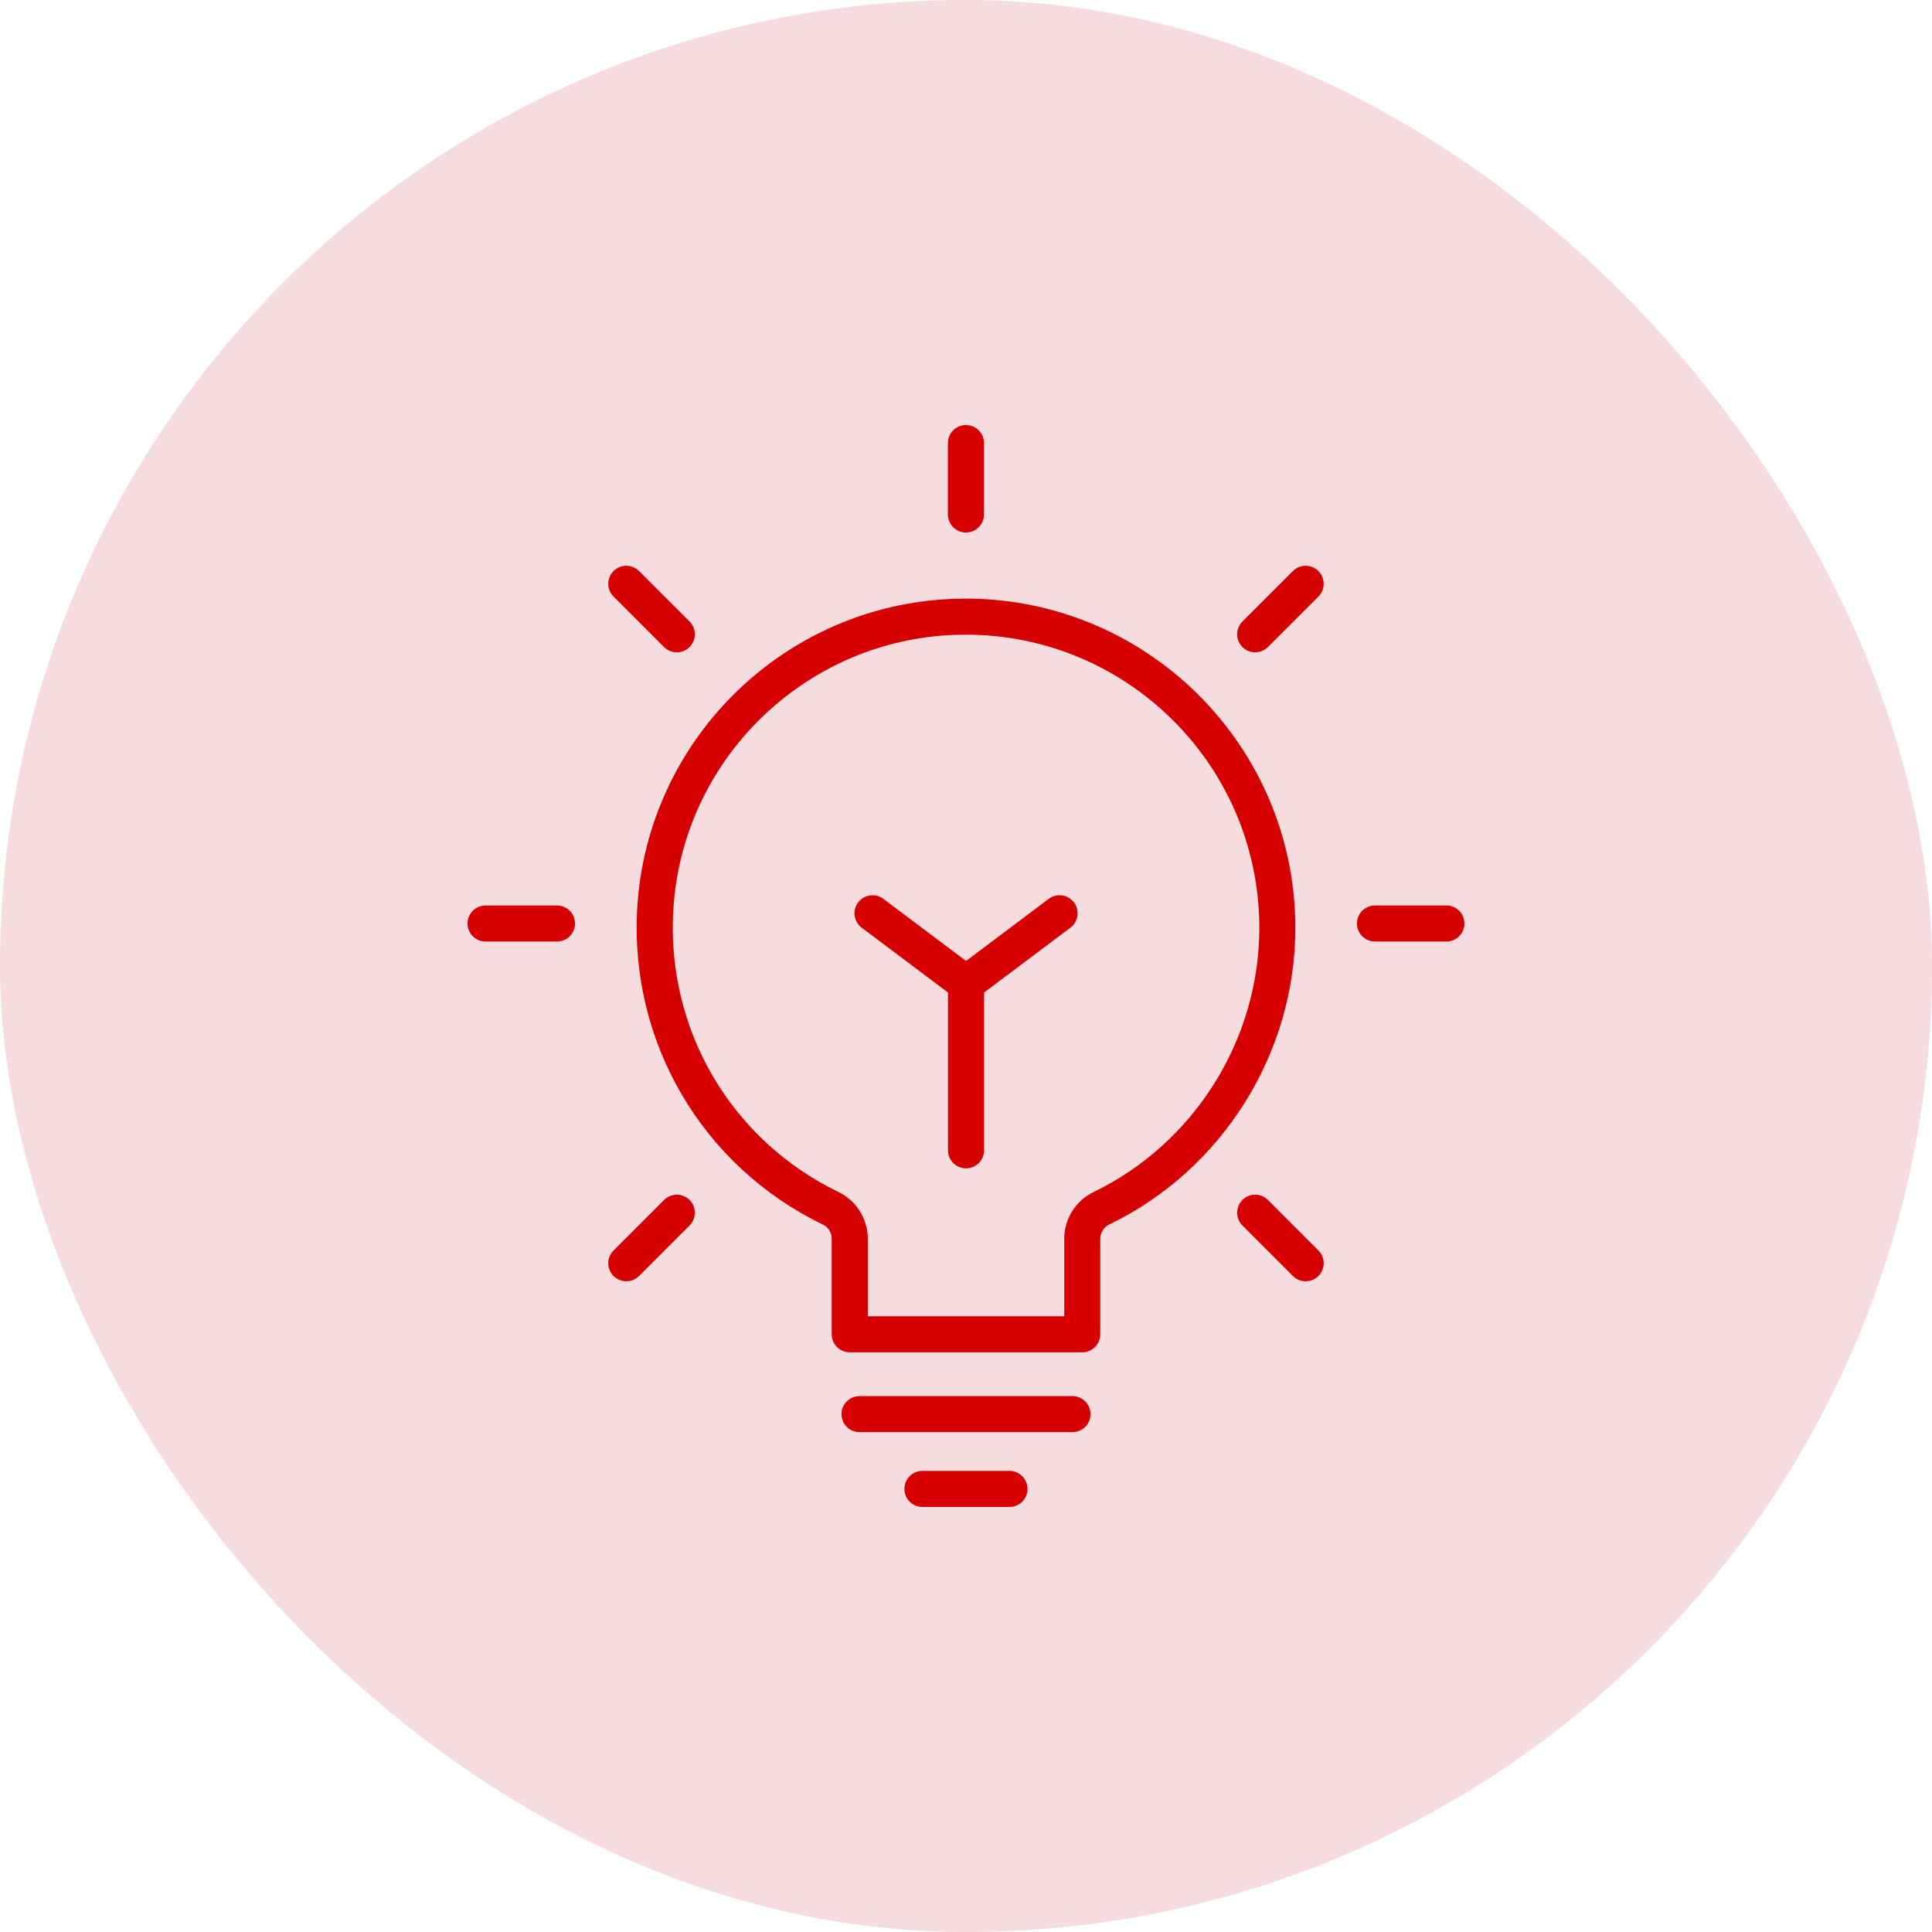 <svg width="40" height="40" viewBox="0 0 40 40" fill="none"
    xmlns="http://www.w3.org/2000/svg">
    <rect width="40" height="40" rx="20" fill="#F6DBDF"/>
    <path d="M17.038 25.354C17.149 25.407 17.22 25.523 17.22 25.648V27.625C17.22 27.831 17.388 27.998 17.594 27.998H22.407C22.613 27.998 22.78 27.831 22.78 27.625V25.648C22.78 25.523 22.852 25.407 22.964 25.353C25.306 24.221 26.819 21.811 26.819 19.212C26.819 15.308 23.521 12.163 19.565 12.407C16.148 12.62 13.41 15.357 13.195 18.773C13.021 21.559 14.529 24.142 17.038 25.354ZM13.941 18.82C14.131 15.779 16.569 13.342 19.611 13.152C23.142 12.936 26.073 15.735 26.073 19.212C26.073 21.526 24.725 23.672 22.64 24.681C22.271 24.858 22.034 25.238 22.034 25.648V27.252H17.967V25.648C17.967 25.238 17.73 24.859 17.363 24.681C15.128 23.602 13.785 21.301 13.941 18.82Z" fill="#D60000"/>
    <path d="M22.578 29.278C22.578 29.072 22.411 28.905 22.205 28.905H17.795C17.589 28.905 17.422 29.072 17.422 29.278C17.422 29.484 17.589 29.651 17.795 29.651H22.205C22.411 29.651 22.578 29.484 22.578 29.278Z" fill="#D60000"/>
    <path d="M21.273 30.827C21.273 30.62 21.106 30.453 20.9 30.453H19.098C18.892 30.453 18.725 30.62 18.725 30.827C18.725 31.033 18.892 31.2 19.098 31.2H20.9C21.106 31.2 21.273 31.033 21.273 30.827Z" fill="#D60000"/>
    <path d="M17.84 19.207L19.627 20.549V23.816C19.627 24.022 19.794 24.189 20.001 24.189C20.207 24.189 20.374 24.022 20.374 23.816V20.549L22.161 19.207C22.326 19.084 22.359 18.849 22.235 18.684C22.111 18.52 21.877 18.486 21.712 18.61L20.001 19.896L18.289 18.61C18.125 18.487 17.89 18.52 17.766 18.685C17.642 18.85 17.676 19.084 17.84 19.207Z" fill="#D60000"/>
    <path d="M11.532 18.747H10.053C9.847 18.747 9.68 18.914 9.68 19.12C9.68 19.326 9.847 19.493 10.053 19.493H11.532C11.738 19.493 11.905 19.326 11.905 19.12C11.905 18.914 11.738 18.747 11.532 18.747Z" fill="#D60000"/>
    <path d="M29.946 19.493C30.152 19.493 30.319 19.326 30.319 19.12C30.319 18.914 30.152 18.747 29.946 18.747H28.467C28.261 18.747 28.094 18.914 28.094 19.12C28.094 19.326 28.261 19.493 28.467 19.493H29.946Z" fill="#D60000"/>
    <path d="M12.967 26.527C13.062 26.527 13.158 26.491 13.231 26.418L14.277 25.372C14.422 25.226 14.422 24.99 14.277 24.844C14.131 24.698 13.895 24.698 13.749 24.844L12.703 25.89C12.557 26.036 12.557 26.272 12.703 26.418C12.776 26.491 12.871 26.527 12.967 26.527Z" fill="#D60000"/>
    <path d="M25.986 13.505C26.082 13.505 26.178 13.469 26.251 13.396L27.296 12.351C27.442 12.205 27.442 11.969 27.296 11.823C27.15 11.677 26.914 11.677 26.768 11.823L25.723 12.868C25.577 13.014 25.577 13.25 25.723 13.396C25.795 13.469 25.891 13.505 25.986 13.505Z" fill="#D60000"/>
    <path d="M19.998 11.025C20.204 11.025 20.372 10.858 20.372 10.652V9.173C20.372 8.967 20.204 8.8 19.998 8.8C19.792 8.8 19.625 8.967 19.625 9.173V10.652C19.625 10.858 19.792 11.025 19.998 11.025Z" fill="#D60000"/>
    <path d="M26.251 24.844C26.105 24.698 25.869 24.698 25.723 24.844C25.577 24.99 25.577 25.226 25.723 25.372L26.768 26.418C26.841 26.491 26.937 26.527 27.032 26.527C27.128 26.527 27.224 26.491 27.296 26.418C27.442 26.272 27.442 26.036 27.296 25.89L26.251 24.844Z" fill="#D60000"/>
    <path d="M13.748 13.396C13.821 13.469 13.917 13.505 14.013 13.505C14.108 13.505 14.204 13.469 14.277 13.396C14.422 13.25 14.422 13.014 14.277 12.868L13.231 11.823C13.085 11.677 12.849 11.677 12.703 11.823C12.557 11.969 12.557 12.205 12.703 12.351L13.748 13.396Z" fill="#D60000"/>
</svg>
